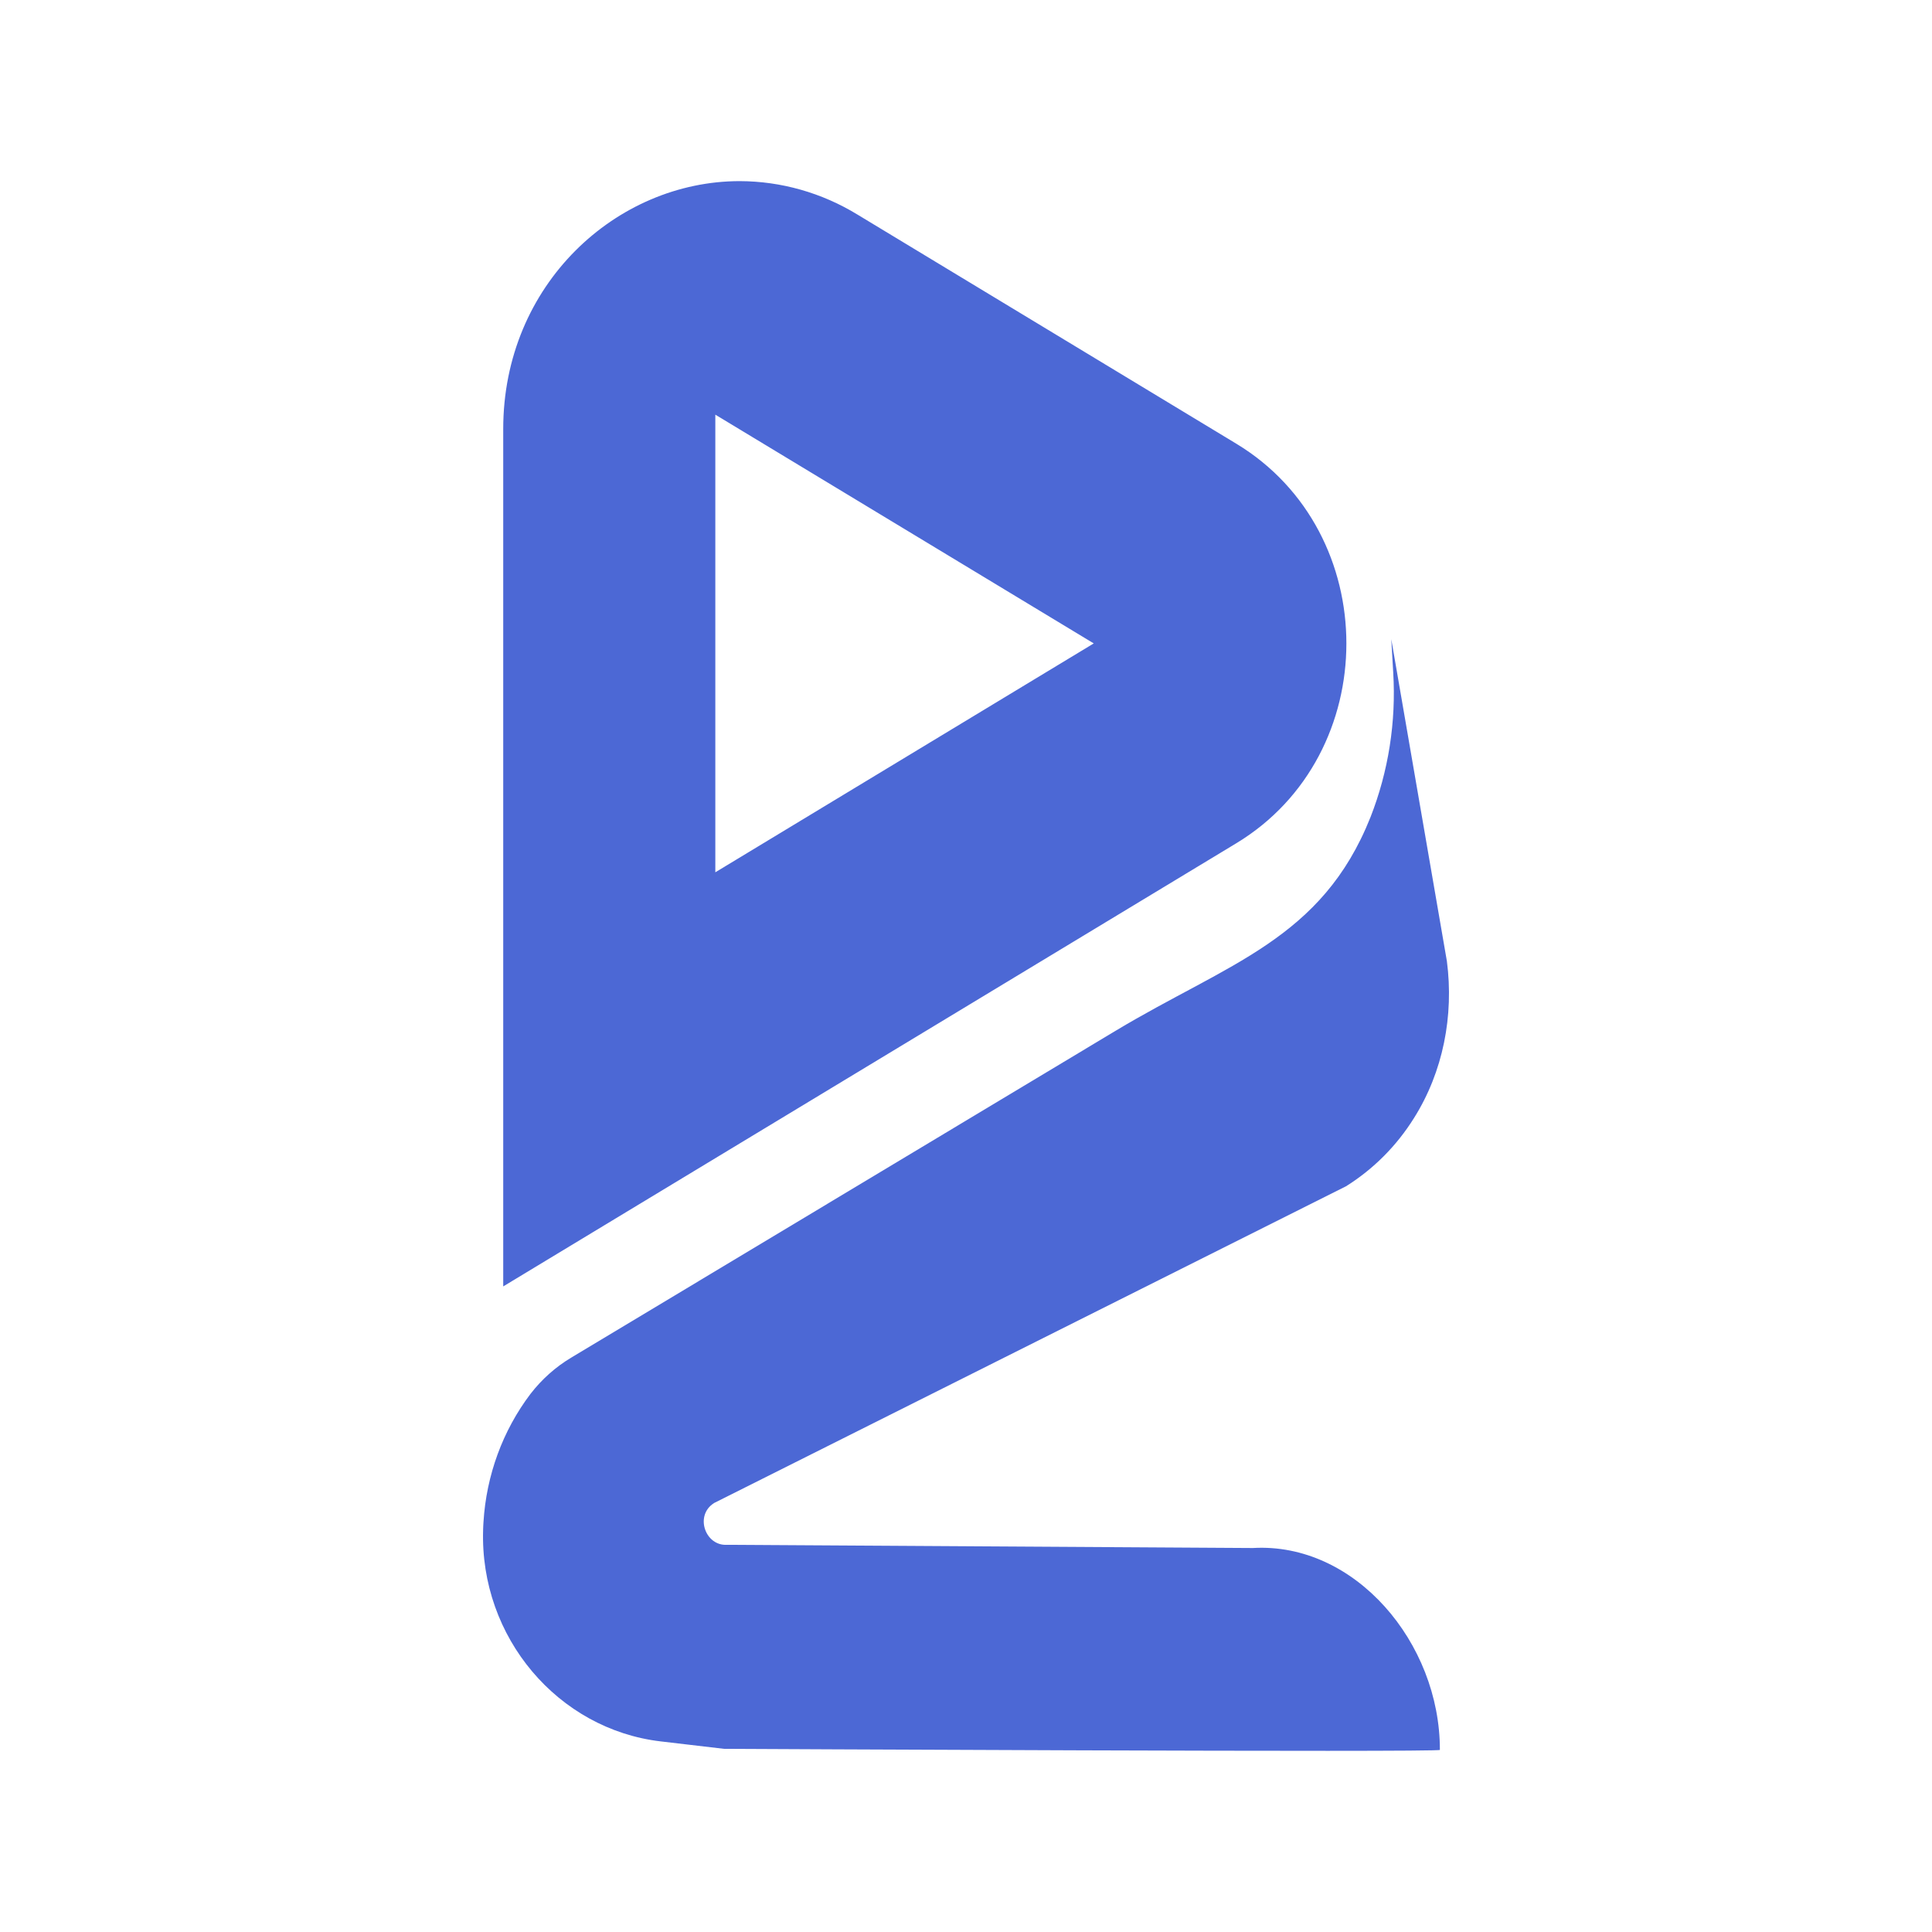 <svg width="32" height="32" viewBox="0 0 32 32" fill="none" xmlns="http://www.w3.org/2000/svg">
<path d="M20.477 7.349L14.204 3.555C13.612 3.193 12.939 3.002 12.253 3C10.209 3 8.335 4.712 8.335 7.105V21.307L20.477 13.967C22.908 12.495 22.908 8.82 20.477 7.349ZM11.848 14.448V6.868L18.116 10.657L11.848 14.448Z" fill="#4C68D5"/>
<path d="M23.849 28.984C23.849 29.027 11.991 28.966 11.991 28.966L10.943 28.843C9.247 28.644 7.944 27.123 8.002 25.335C8.002 25.292 8.006 25.252 8.008 25.21C8.055 24.436 8.326 23.696 8.786 23.088C8.973 22.846 9.201 22.642 9.459 22.488L18.478 17.073C20.341 15.954 21.893 15.562 22.7 13.534C22.997 12.776 23.126 11.956 23.076 11.138L23.044 10.586L23.965 15.92C24.083 16.826 23.901 17.754 23.421 18.517C23.133 18.979 22.747 19.365 22.295 19.648L11.829 24.894C11.819 24.901 11.809 24.907 11.799 24.915C11.513 25.129 11.69 25.607 12.04 25.587L20.752 25.64C22.443 25.542 23.852 27.211 23.849 28.984Z" fill="#4C68D5"/>
</svg>
